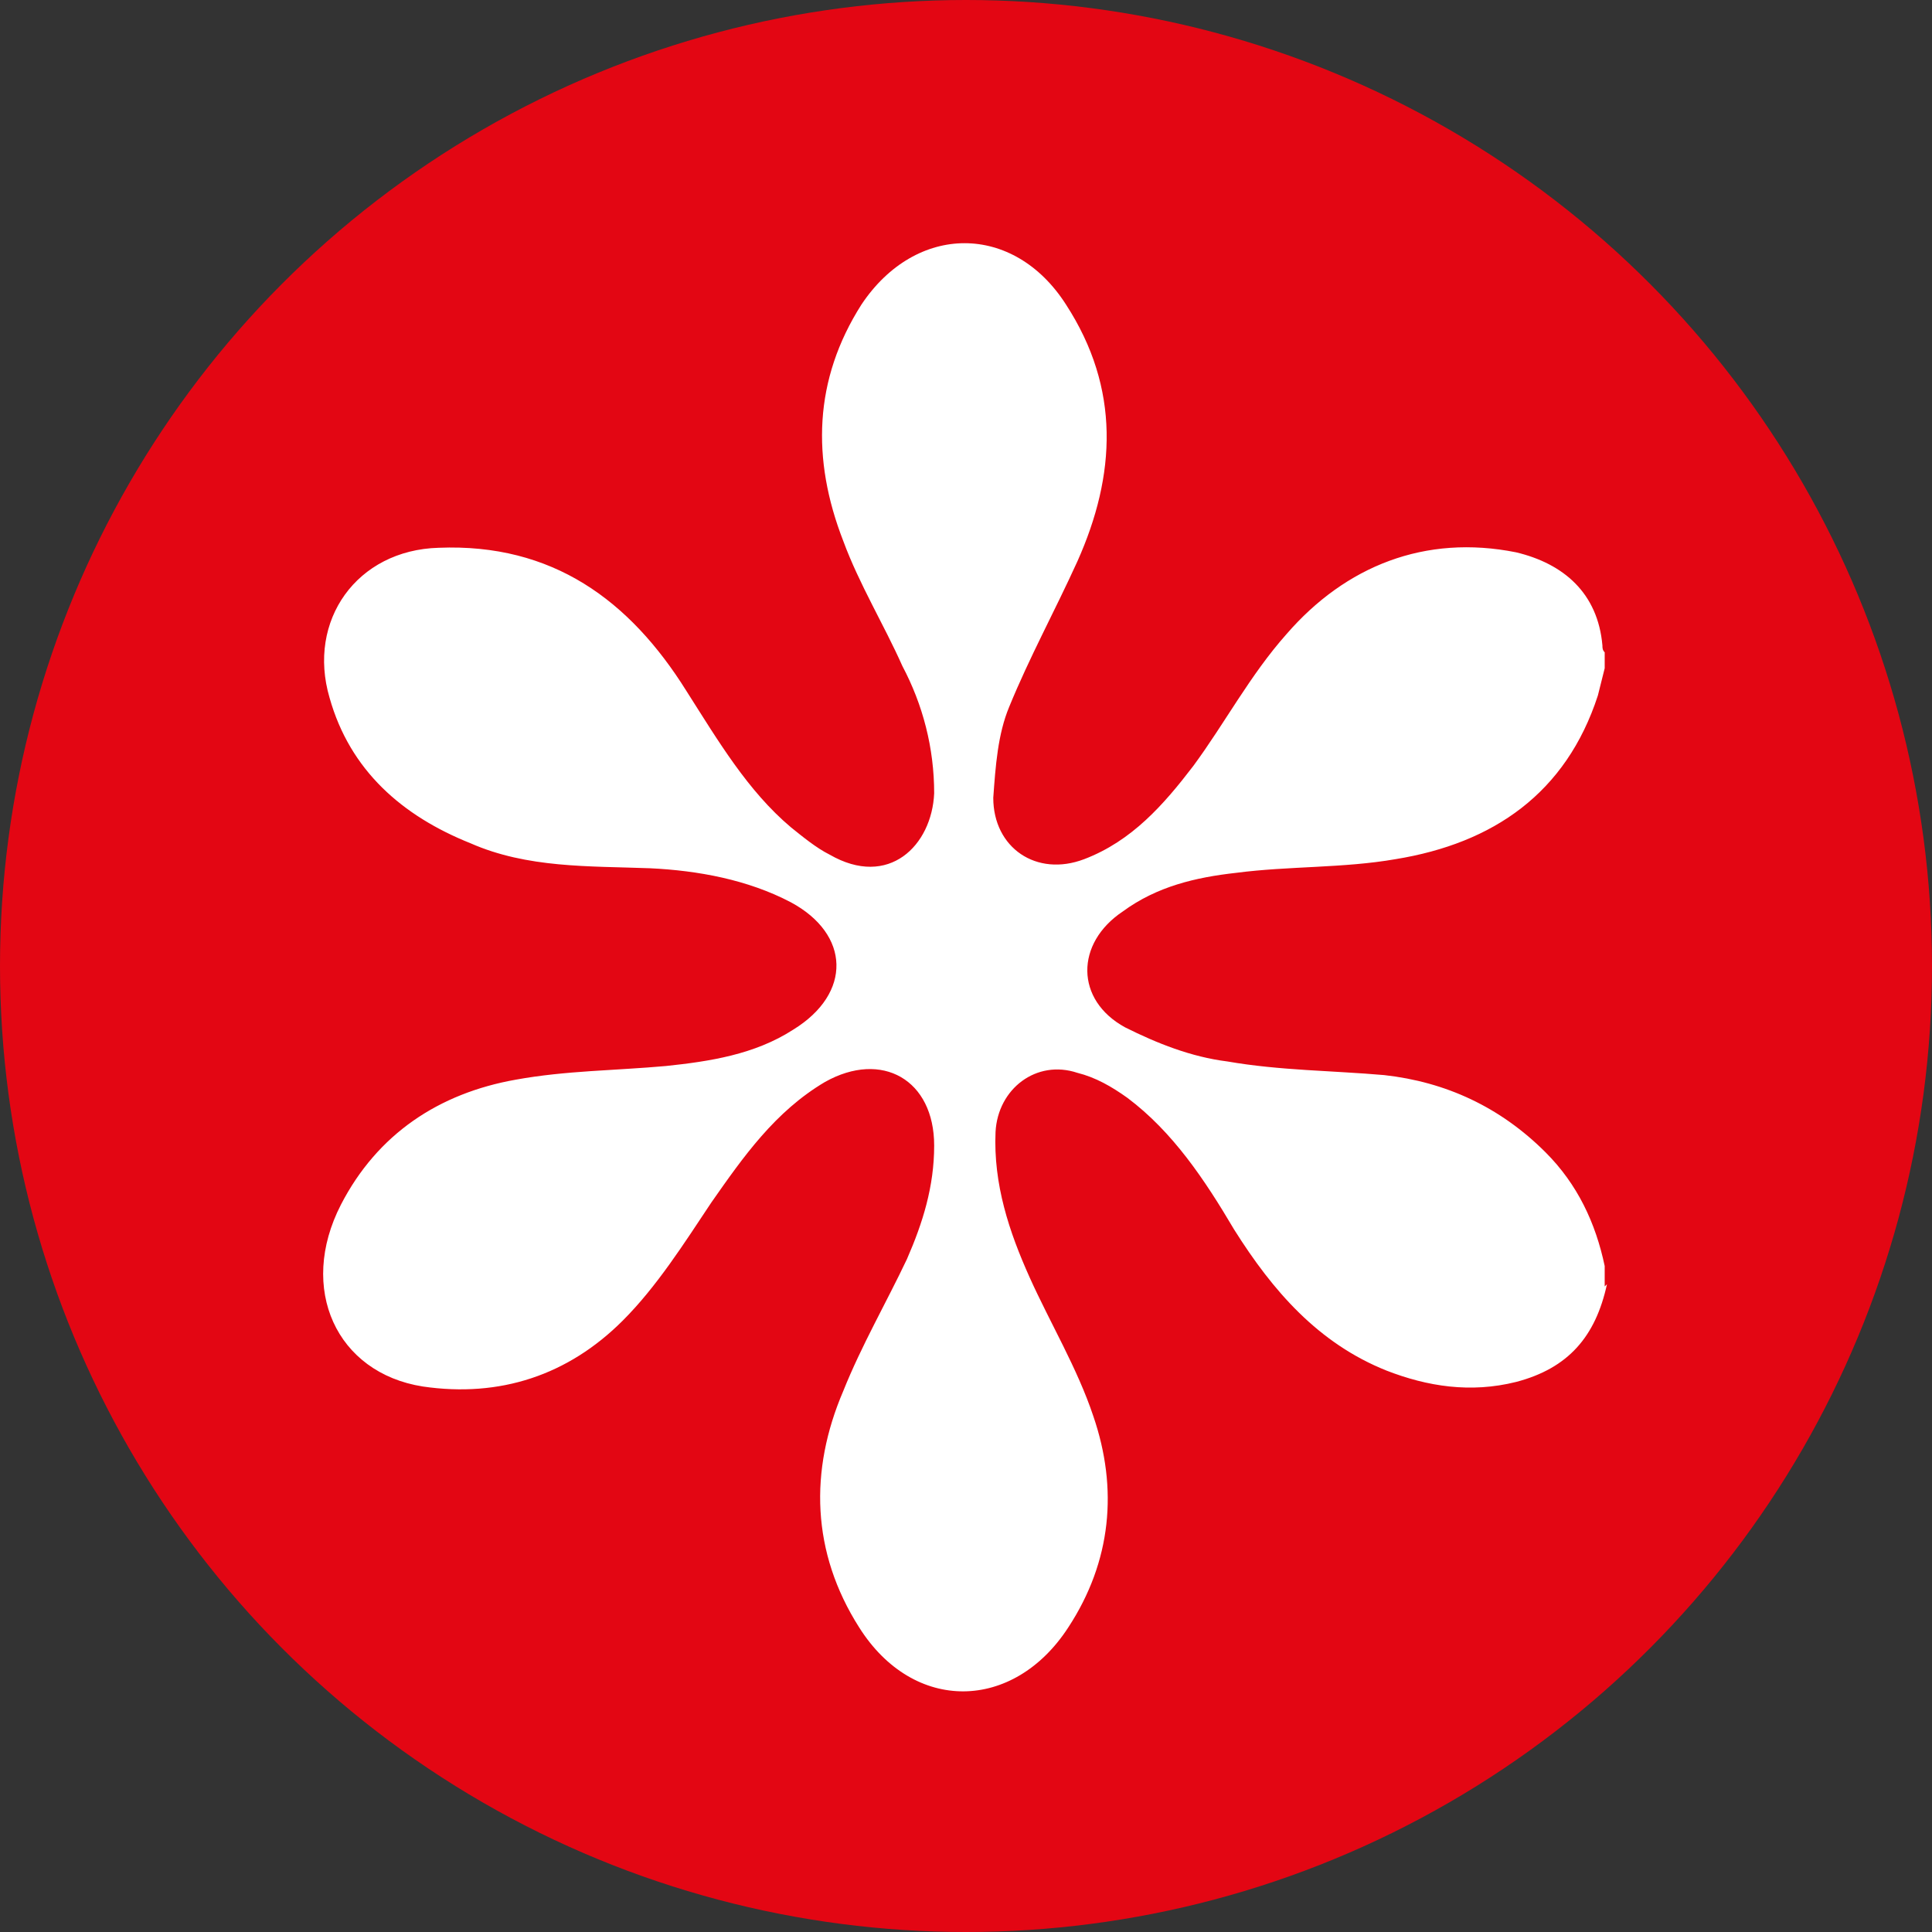 <?xml version="1.0" encoding="UTF-8"?><svg id="Livello_2" xmlns="http://www.w3.org/2000/svg" xmlns:xlink="http://www.w3.org/1999/xlink" viewBox="0 0 8.5 8.5"><rect x="0" y="0" width="8.5" height="8.5" fill="#333333" stroke="none"/><defs><style>.cls-1{fill:#fff;}.cls-2{fill:#e30613;}</style><symbol id="attrazione3" viewBox="0 0 8.5 8.5"><g><circle class="cls-2" cx="4.25" cy="4.25" r="4.25"/><path class="cls-1" d="M7.07,5.65c-.05,.23-.17,.37-.4,.43-.2,.05-.39,.02-.57-.05-.3-.12-.5-.35-.67-.62-.13-.22-.27-.43-.47-.58-.07-.05-.14-.09-.22-.11-.18-.06-.35,.07-.36,.26-.01,.23,.06,.44,.15,.64,.09,.2,.21,.4,.28,.61,.11,.32,.08,.64-.11,.93-.24,.37-.68,.38-.92,0-.21-.33-.22-.69-.07-1.04,.08-.2,.19-.39,.28-.58,.07-.16,.12-.32,.12-.5,0-.29-.23-.42-.48-.28-.22,.13-.36,.33-.5,.53-.12,.18-.24,.37-.39,.52-.24,.24-.54,.34-.88,.29-.38-.06-.55-.43-.36-.8,.16-.31,.43-.49,.77-.55,.22-.04,.44-.04,.66-.06,.19-.02,.39-.05,.56-.16,.26-.16,.25-.42-.01-.56-.19-.1-.41-.14-.62-.15-.27-.01-.54,0-.79-.11-.3-.12-.53-.32-.62-.64-.1-.34,.12-.65,.48-.66,.5-.02,.84,.23,1.09,.63,.14,.22,.27,.44,.46,.6,.05,.04,.11,.09,.17,.12,.26,.15,.45-.04,.46-.27,0-.2-.05-.39-.14-.56-.08-.18-.19-.36-.26-.55-.14-.36-.13-.71,.08-1.04,.24-.36,.67-.36,.9,0,.24,.37,.22,.75,.05,1.13-.1,.22-.21,.42-.3,.64-.05,.12-.06,.26-.07,.4,0,.22,.19,.35,.4,.27,.21-.08,.35-.24,.48-.41,.14-.19,.25-.4,.41-.58,.26-.3,.61-.44,1.01-.36,.21,.05,.36,.18,.38,.41,0,.01,0,.02,.01,.03v.07s-.02,.08-.03,.12c-.14,.43-.46,.65-.89,.72-.23,.04-.47,.03-.7,.06-.18,.02-.35,.06-.5,.17-.21,.14-.21,.39,.01,.51,.14,.07,.29,.13,.45,.15,.23,.04,.46,.04,.69,.06,.27,.03,.51,.14,.71,.34,.14,.14,.22,.31,.26,.5v.09Z"/></g></symbol></defs><g id="SIMBOLI"><use width="8.5" height="8.5" xlink:href="#attrazione3"/></g></svg>